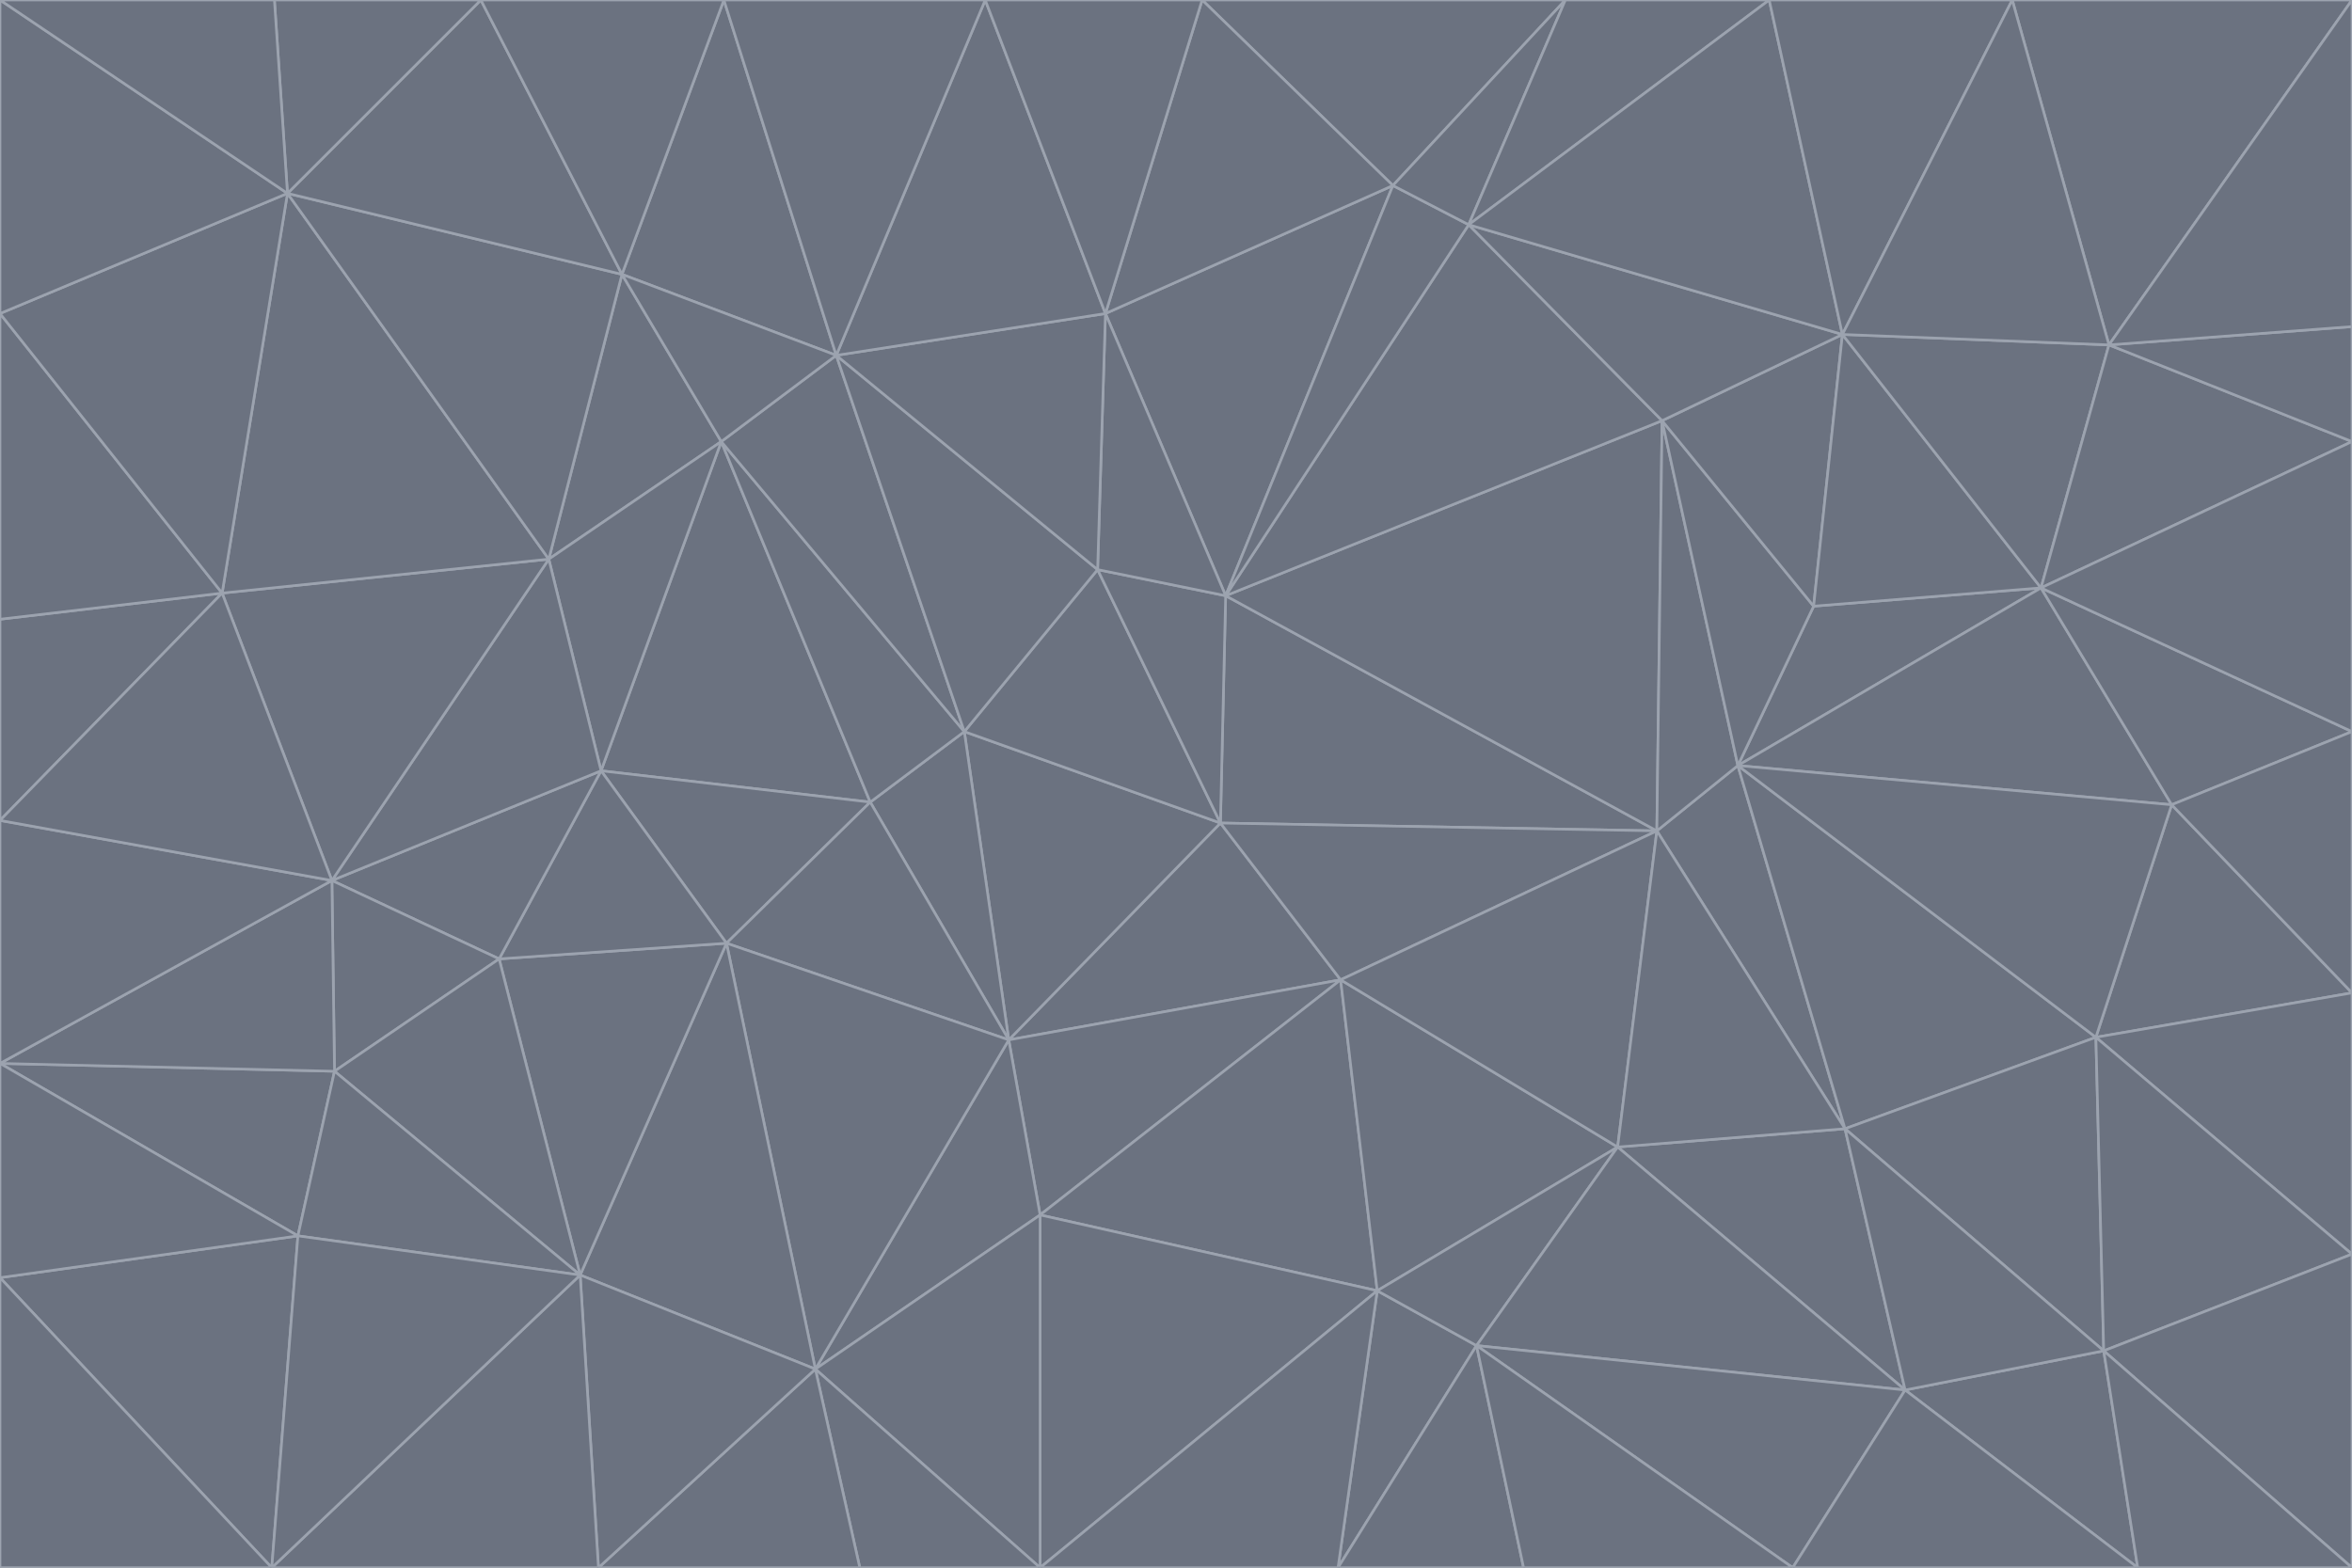 <svg id="visual" viewBox="0 0 900 600" width="900" height="600" xmlns="http://www.w3.org/2000/svg" xmlns:xlink="http://www.w3.org/1999/xlink" version="1.1"><g stroke-width="1" stroke-linejoin="bevel"><path d="M467 315L386 398L513 375Z" fill="#6b7280" stroke="#9ca3af"></path><path d="M386 398L398 465L513 375Z" fill="#6b7280" stroke="#9ca3af"></path><path d="M467 315L369 280L386 398Z" fill="#6b7280" stroke="#9ca3af"></path><path d="M369 280L333 307L386 398Z" fill="#6b7280" stroke="#9ca3af"></path><path d="M386 398L312 524L398 465Z" fill="#6b7280" stroke="#9ca3af"></path><path d="M398 465L527 494L513 375Z" fill="#6b7280" stroke="#9ca3af"></path><path d="M634 318L469 228L467 315Z" fill="#6b7280" stroke="#9ca3af"></path><path d="M467 315L420 218L369 280Z" fill="#6b7280" stroke="#9ca3af"></path><path d="M469 228L420 218L467 315Z" fill="#6b7280" stroke="#9ca3af"></path><path d="M276 169L230 295L333 307Z" fill="#6b7280" stroke="#9ca3af"></path><path d="M230 295L278 361L333 307Z" fill="#6b7280" stroke="#9ca3af"></path><path d="M333 307L278 361L386 398Z" fill="#6b7280" stroke="#9ca3af"></path><path d="M512 600L565 515L527 494Z" fill="#6b7280" stroke="#9ca3af"></path><path d="M527 494L619 439L513 375Z" fill="#6b7280" stroke="#9ca3af"></path><path d="M513 375L634 318L467 315Z" fill="#6b7280" stroke="#9ca3af"></path><path d="M565 515L619 439L527 494Z" fill="#6b7280" stroke="#9ca3af"></path><path d="M619 439L634 318L513 375Z" fill="#6b7280" stroke="#9ca3af"></path><path d="M278 361L312 524L386 398Z" fill="#6b7280" stroke="#9ca3af"></path><path d="M398 465L398 600L527 494Z" fill="#6b7280" stroke="#9ca3af"></path><path d="M312 524L398 600L398 465Z" fill="#6b7280" stroke="#9ca3af"></path><path d="M398 600L512 600L527 494Z" fill="#6b7280" stroke="#9ca3af"></path><path d="M729 532L706 432L619 439Z" fill="#6b7280" stroke="#9ca3af"></path><path d="M276 169L333 307L369 280Z" fill="#6b7280" stroke="#9ca3af"></path><path d="M278 361L222 488L312 524Z" fill="#6b7280" stroke="#9ca3af"></path><path d="M706 432L665 293L634 318Z" fill="#6b7280" stroke="#9ca3af"></path><path d="M634 318L636 161L469 228Z" fill="#6b7280" stroke="#9ca3af"></path><path d="M191 367L222 488L278 361Z" fill="#6b7280" stroke="#9ca3af"></path><path d="M312 524L329 600L398 600Z" fill="#6b7280" stroke="#9ca3af"></path><path d="M229 600L329 600L312 524Z" fill="#6b7280" stroke="#9ca3af"></path><path d="M230 295L191 367L278 361Z" fill="#6b7280" stroke="#9ca3af"></path><path d="M533 71L423 120L469 228Z" fill="#6b7280" stroke="#9ca3af"></path><path d="M469 228L423 120L420 218Z" fill="#6b7280" stroke="#9ca3af"></path><path d="M320 136L276 169L369 280Z" fill="#6b7280" stroke="#9ca3af"></path><path d="M512 600L583 600L565 515Z" fill="#6b7280" stroke="#9ca3af"></path><path d="M619 439L706 432L634 318Z" fill="#6b7280" stroke="#9ca3af"></path><path d="M729 532L619 439L565 515Z" fill="#6b7280" stroke="#9ca3af"></path><path d="M320 136L369 280L420 218Z" fill="#6b7280" stroke="#9ca3af"></path><path d="M230 295L127 337L191 367Z" fill="#6b7280" stroke="#9ca3af"></path><path d="M423 120L320 136L420 218Z" fill="#6b7280" stroke="#9ca3af"></path><path d="M781 225L694 232L665 293Z" fill="#6b7280" stroke="#9ca3af"></path><path d="M665 293L636 161L634 318Z" fill="#6b7280" stroke="#9ca3af"></path><path d="M694 232L636 161L665 293Z" fill="#6b7280" stroke="#9ca3af"></path><path d="M238 105L210 214L276 169Z" fill="#6b7280" stroke="#9ca3af"></path><path d="M276 169L210 214L230 295Z" fill="#6b7280" stroke="#9ca3af"></path><path d="M222 488L229 600L312 524Z" fill="#6b7280" stroke="#9ca3af"></path><path d="M104 600L229 600L222 488Z" fill="#6b7280" stroke="#9ca3af"></path><path d="M636 161L562 86L469 228Z" fill="#6b7280" stroke="#9ca3af"></path><path d="M277 0L238 105L320 136Z" fill="#6b7280" stroke="#9ca3af"></path><path d="M562 86L533 71L469 228Z" fill="#6b7280" stroke="#9ca3af"></path><path d="M686 600L729 532L565 515Z" fill="#6b7280" stroke="#9ca3af"></path><path d="M706 432L802 397L665 293Z" fill="#6b7280" stroke="#9ca3af"></path><path d="M127 337L128 410L191 367Z" fill="#6b7280" stroke="#9ca3af"></path><path d="M191 367L128 410L222 488Z" fill="#6b7280" stroke="#9ca3af"></path><path d="M210 214L127 337L230 295Z" fill="#6b7280" stroke="#9ca3af"></path><path d="M583 600L686 600L565 515Z" fill="#6b7280" stroke="#9ca3af"></path><path d="M377 0L320 136L423 120Z" fill="#6b7280" stroke="#9ca3af"></path><path d="M320 136L238 105L276 169Z" fill="#6b7280" stroke="#9ca3af"></path><path d="M210 214L85 227L127 337Z" fill="#6b7280" stroke="#9ca3af"></path><path d="M0 407L114 473L128 410Z" fill="#6b7280" stroke="#9ca3af"></path><path d="M128 410L114 473L222 488Z" fill="#6b7280" stroke="#9ca3af"></path><path d="M805 517L802 397L706 432Z" fill="#6b7280" stroke="#9ca3af"></path><path d="M694 232L705 128L636 161Z" fill="#6b7280" stroke="#9ca3af"></path><path d="M636 161L705 128L562 86Z" fill="#6b7280" stroke="#9ca3af"></path><path d="M599 0L460 0L533 71Z" fill="#6b7280" stroke="#9ca3af"></path><path d="M781 225L705 128L694 232Z" fill="#6b7280" stroke="#9ca3af"></path><path d="M831 308L781 225L665 293Z" fill="#6b7280" stroke="#9ca3af"></path><path d="M599 0L533 71L562 86Z" fill="#6b7280" stroke="#9ca3af"></path><path d="M533 71L460 0L423 120Z" fill="#6b7280" stroke="#9ca3af"></path><path d="M818 600L805 517L729 532Z" fill="#6b7280" stroke="#9ca3af"></path><path d="M729 532L805 517L706 432Z" fill="#6b7280" stroke="#9ca3af"></path><path d="M460 0L377 0L423 120Z" fill="#6b7280" stroke="#9ca3af"></path><path d="M900 380L831 308L802 397Z" fill="#6b7280" stroke="#9ca3af"></path><path d="M802 397L831 308L665 293Z" fill="#6b7280" stroke="#9ca3af"></path><path d="M110 74L85 227L210 214Z" fill="#6b7280" stroke="#9ca3af"></path><path d="M127 337L0 407L128 410Z" fill="#6b7280" stroke="#9ca3af"></path><path d="M677 0L599 0L562 86Z" fill="#6b7280" stroke="#9ca3af"></path><path d="M0 489L104 600L114 473Z" fill="#6b7280" stroke="#9ca3af"></path><path d="M114 473L104 600L222 488Z" fill="#6b7280" stroke="#9ca3af"></path><path d="M377 0L277 0L320 136Z" fill="#6b7280" stroke="#9ca3af"></path><path d="M238 105L110 74L210 214Z" fill="#6b7280" stroke="#9ca3af"></path><path d="M686 600L818 600L729 532Z" fill="#6b7280" stroke="#9ca3af"></path><path d="M900 480L900 380L802 397Z" fill="#6b7280" stroke="#9ca3af"></path><path d="M781 225L807 132L705 128Z" fill="#6b7280" stroke="#9ca3af"></path><path d="M705 128L677 0L562 86Z" fill="#6b7280" stroke="#9ca3af"></path><path d="M900 169L807 132L781 225Z" fill="#6b7280" stroke="#9ca3af"></path><path d="M770 0L677 0L705 128Z" fill="#6b7280" stroke="#9ca3af"></path><path d="M0 314L0 407L127 337Z" fill="#6b7280" stroke="#9ca3af"></path><path d="M900 480L802 397L805 517Z" fill="#6b7280" stroke="#9ca3af"></path><path d="M831 308L900 280L781 225Z" fill="#6b7280" stroke="#9ca3af"></path><path d="M0 237L0 314L85 227Z" fill="#6b7280" stroke="#9ca3af"></path><path d="M85 227L0 314L127 337Z" fill="#6b7280" stroke="#9ca3af"></path><path d="M184 0L110 74L238 105Z" fill="#6b7280" stroke="#9ca3af"></path><path d="M277 0L184 0L238 105Z" fill="#6b7280" stroke="#9ca3af"></path><path d="M0 407L0 489L114 473Z" fill="#6b7280" stroke="#9ca3af"></path><path d="M900 380L900 280L831 308Z" fill="#6b7280" stroke="#9ca3af"></path><path d="M900 600L900 480L805 517Z" fill="#6b7280" stroke="#9ca3af"></path><path d="M0 120L0 237L85 227Z" fill="#6b7280" stroke="#9ca3af"></path><path d="M900 0L770 0L807 132Z" fill="#6b7280" stroke="#9ca3af"></path><path d="M807 132L770 0L705 128Z" fill="#6b7280" stroke="#9ca3af"></path><path d="M900 280L900 169L781 225Z" fill="#6b7280" stroke="#9ca3af"></path><path d="M0 489L0 600L104 600Z" fill="#6b7280" stroke="#9ca3af"></path><path d="M818 600L900 600L805 517Z" fill="#6b7280" stroke="#9ca3af"></path><path d="M184 0L105 0L110 74Z" fill="#6b7280" stroke="#9ca3af"></path><path d="M110 74L0 120L85 227Z" fill="#6b7280" stroke="#9ca3af"></path><path d="M0 0L0 120L110 74Z" fill="#6b7280" stroke="#9ca3af"></path><path d="M900 169L900 125L807 132Z" fill="#6b7280" stroke="#9ca3af"></path><path d="M105 0L0 0L110 74Z" fill="#6b7280" stroke="#9ca3af"></path><path d="M900 125L900 0L807 132Z" fill="#6b7280" stroke="#9ca3af"></path></g></svg>